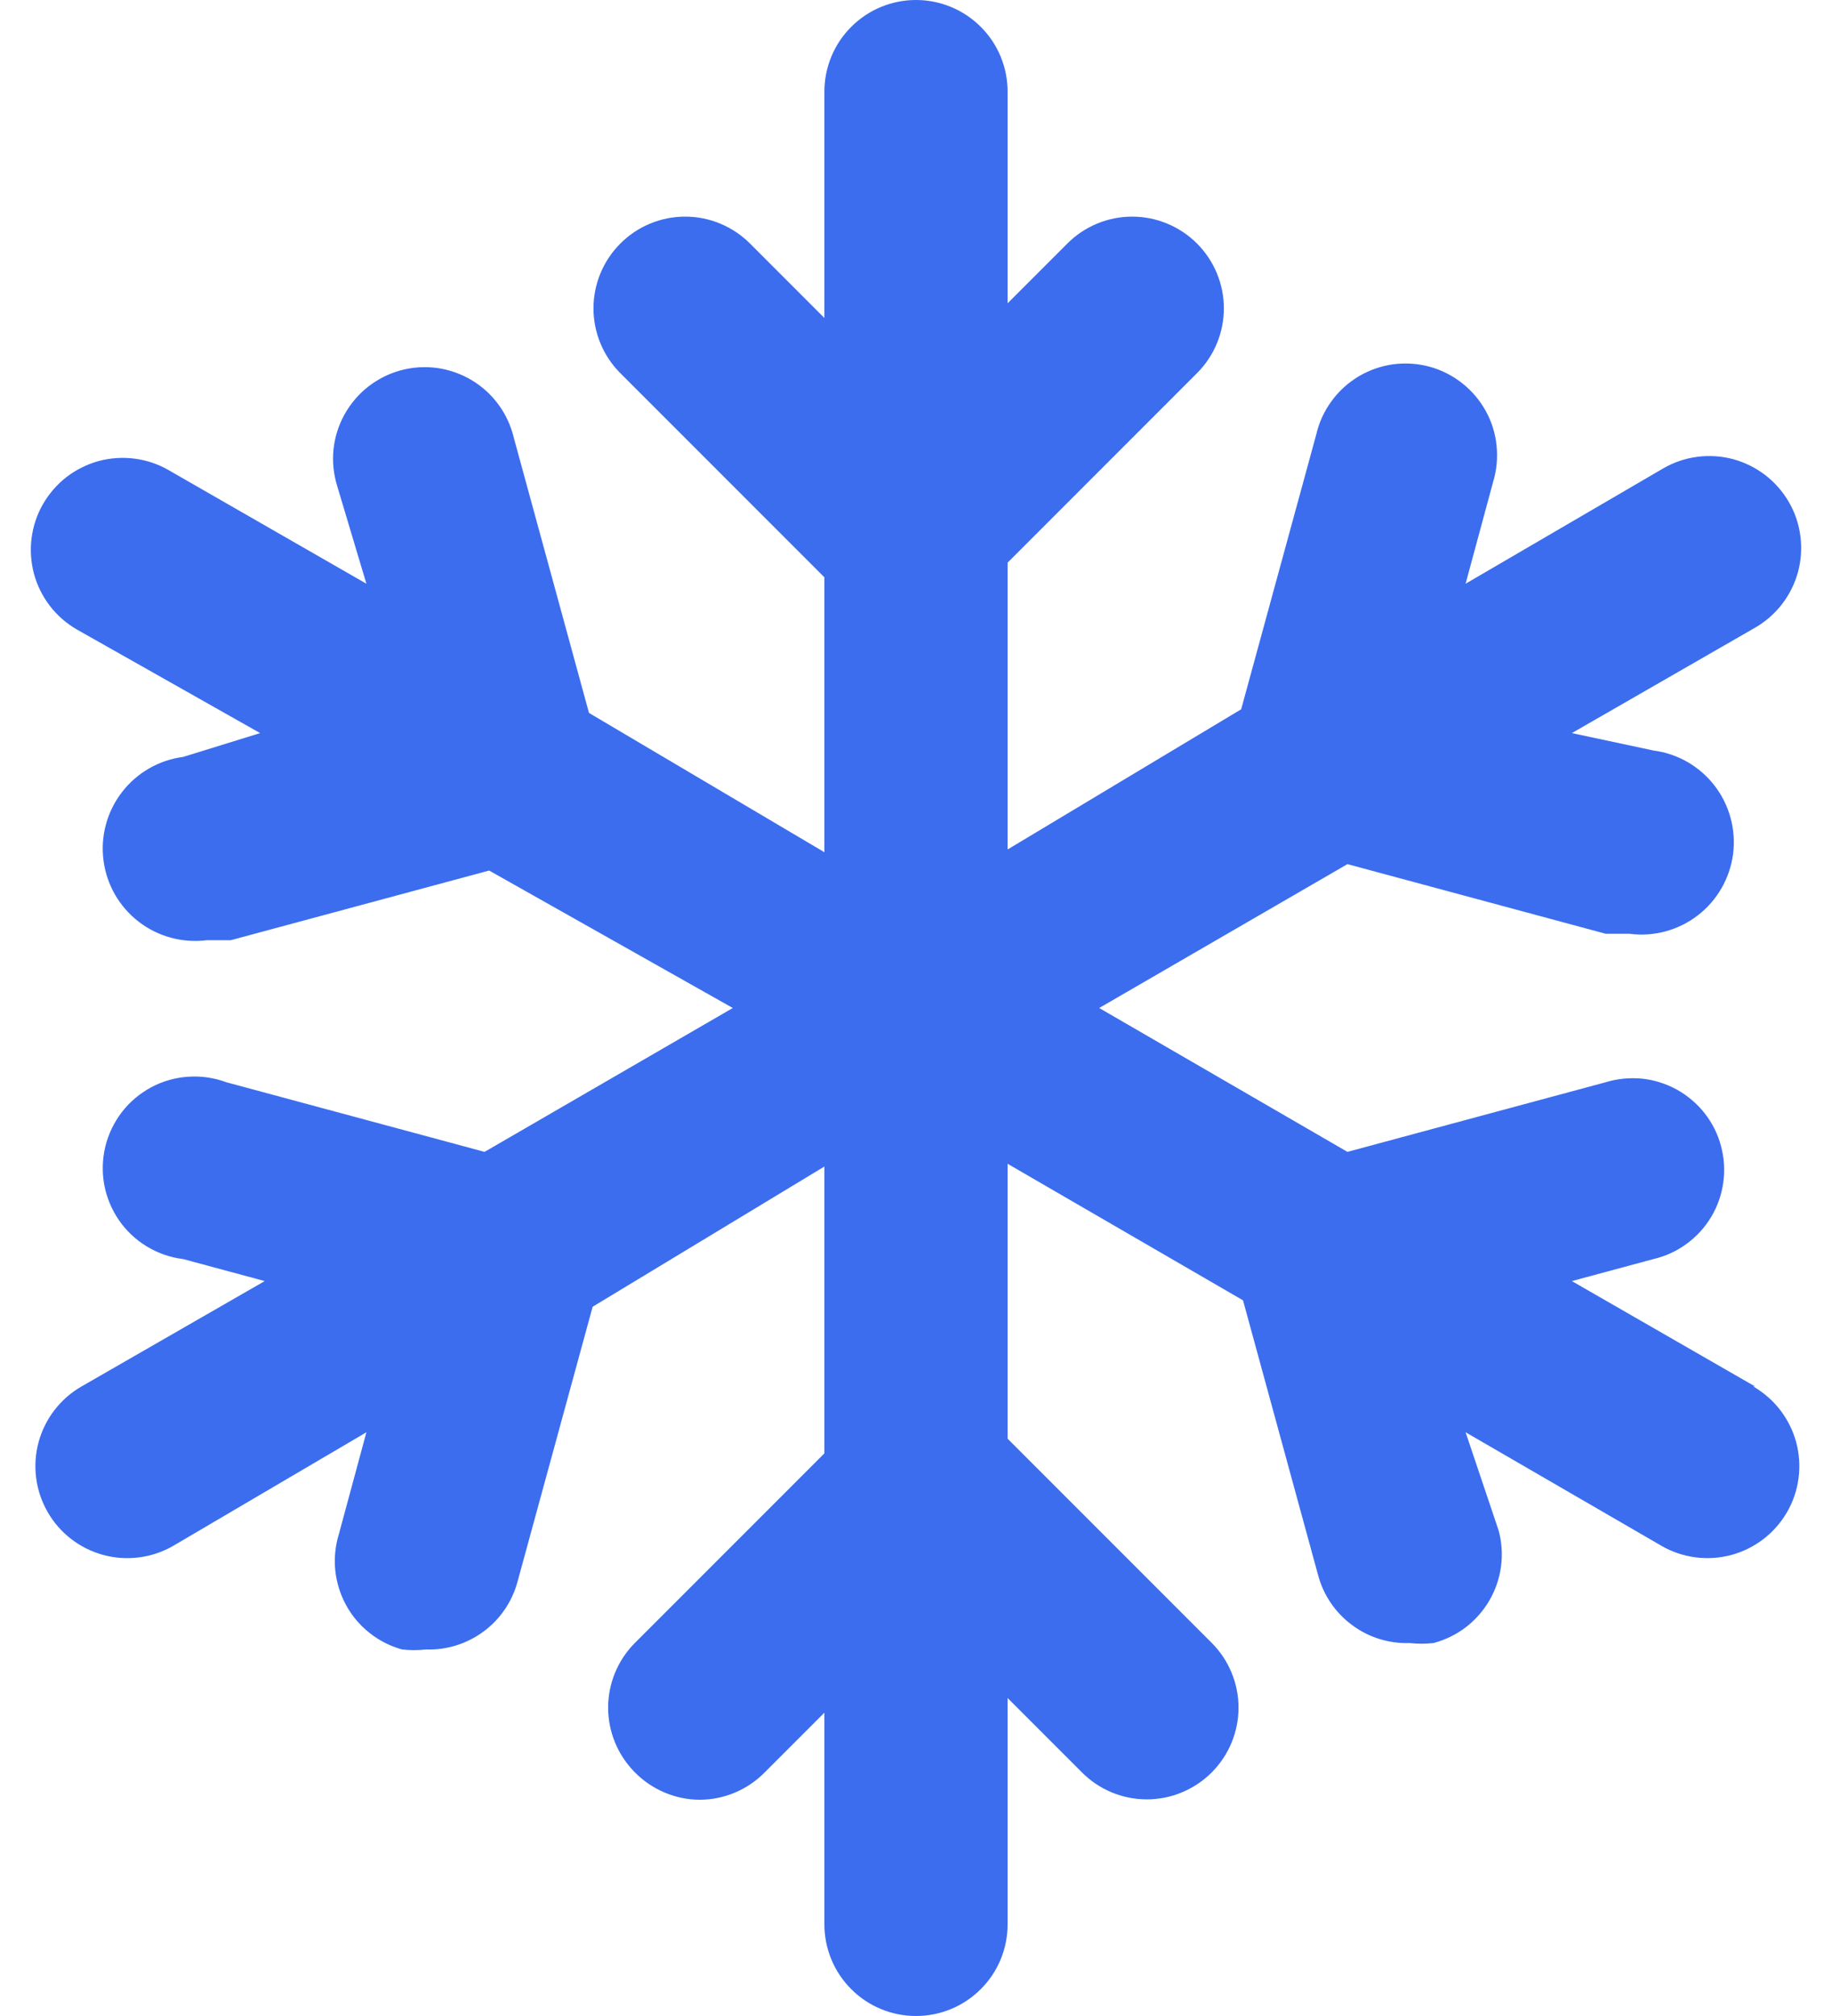 <svg width="20" height="22" viewBox="0 0 20 22" fill="none" xmlns="http://www.w3.org/2000/svg">
<path d="M19.16 15.13L17.16 13.98L18.05 13.74C18.181 13.71 18.304 13.653 18.412 13.574C18.521 13.495 18.612 13.395 18.681 13.28C18.75 13.165 18.795 13.037 18.813 12.904C18.832 12.771 18.823 12.636 18.788 12.506C18.754 12.376 18.693 12.255 18.61 12.149C18.527 12.044 18.424 11.956 18.307 11.891C18.189 11.826 18.06 11.785 17.927 11.771C17.793 11.758 17.658 11.771 17.53 11.81L14.71 12.57L12 11L14.71 9.43L17.53 10.19H17.79C18.055 10.225 18.323 10.152 18.535 9.989C18.747 9.826 18.885 9.585 18.92 9.32C18.954 9.055 18.882 8.787 18.719 8.575C18.556 8.363 18.315 8.224 18.05 8.19L17.16 8L19.16 6.85C19.274 6.784 19.374 6.697 19.455 6.592C19.535 6.488 19.594 6.369 19.629 6.242C19.663 6.114 19.672 5.982 19.655 5.851C19.638 5.72 19.596 5.594 19.53 5.48C19.464 5.366 19.377 5.266 19.272 5.185C19.168 5.105 19.049 5.046 18.922 5.011C18.794 4.977 18.662 4.968 18.531 4.985C18.4 5.002 18.274 5.044 18.16 5.11L16 6.37L16.3 5.26C16.339 5.132 16.352 4.997 16.338 4.863C16.325 4.73 16.284 4.6 16.219 4.483C16.154 4.366 16.066 4.262 15.96 4.18C15.855 4.097 15.733 4.036 15.604 4.001C15.474 3.966 15.339 3.958 15.206 3.976C15.073 3.995 14.945 4.04 14.83 4.109C14.715 4.178 14.615 4.269 14.536 4.378C14.457 4.486 14.4 4.609 14.37 4.74L13.55 7.74L11 9.27V6.14L13.07 4.07C13.256 3.883 13.361 3.629 13.361 3.365C13.361 3.101 13.256 2.847 13.07 2.66C12.977 2.566 12.866 2.492 12.744 2.441C12.623 2.39 12.492 2.364 12.36 2.364C12.228 2.364 12.097 2.39 11.975 2.441C11.853 2.492 11.743 2.566 11.65 2.66L11 3.31V1C11 0.735 10.895 0.48 10.707 0.293C10.519 0.105 10.265 0 10 0C9.735 0 9.48 0.105 9.293 0.293C9.105 0.48 9 0.735 9 1V3.47L8.19 2.66C8.097 2.566 7.986 2.492 7.864 2.441C7.743 2.39 7.612 2.364 7.48 2.364C7.348 2.364 7.217 2.39 7.095 2.441C6.973 2.492 6.863 2.566 6.77 2.66C6.584 2.847 6.479 3.101 6.479 3.365C6.479 3.629 6.584 3.883 6.77 4.07L9 6.3V9.3L6.43 7.78L5.61 4.78C5.579 4.649 5.523 4.526 5.444 4.418C5.365 4.309 5.265 4.218 5.15 4.149C5.034 4.08 4.907 4.035 4.774 4.016C4.641 3.998 4.505 4.006 4.376 4.041C4.246 4.076 4.125 4.137 4.019 4.22C3.914 4.302 3.826 4.406 3.761 4.523C3.696 4.64 3.655 4.77 3.641 4.903C3.627 5.037 3.641 5.172 3.68 5.3L4 6.37L1.84 5.13C1.726 5.064 1.6 5.022 1.469 5.005C1.338 4.988 1.205 4.997 1.078 5.031C0.951 5.066 0.832 5.125 0.727 5.205C0.623 5.286 0.536 5.386 0.47 5.5C0.404 5.614 0.362 5.74 0.345 5.871C0.328 6.002 0.337 6.134 0.371 6.262C0.441 6.519 0.609 6.737 0.84 6.87L2.84 8L2 8.26C1.735 8.294 1.494 8.433 1.331 8.645C1.168 8.857 1.095 9.125 1.13 9.39C1.164 9.655 1.303 9.896 1.515 10.059C1.727 10.222 1.995 10.294 2.26 10.26H2.52L5.34 9.5L8 11L5.29 12.57L2.47 11.81C2.338 11.761 2.196 11.74 2.055 11.75C1.915 11.759 1.777 11.798 1.653 11.864C1.528 11.931 1.419 12.022 1.332 12.134C1.246 12.245 1.184 12.374 1.15 12.511C1.117 12.648 1.113 12.791 1.138 12.929C1.164 13.068 1.219 13.2 1.299 13.316C1.379 13.432 1.483 13.53 1.604 13.603C1.725 13.676 1.86 13.723 2 13.74L2.89 13.98L0.89 15.13C0.659 15.263 0.491 15.481 0.421 15.738C0.352 15.995 0.387 16.269 0.52 16.5C0.652 16.731 0.871 16.899 1.128 16.969C1.385 17.038 1.659 17.003 1.89 16.87L4 15.63L3.7 16.74C3.66 16.868 3.647 17.003 3.66 17.136C3.674 17.269 3.714 17.399 3.778 17.516C3.842 17.634 3.93 17.737 4.035 17.82C4.14 17.903 4.261 17.965 4.39 18C4.476 18.01 4.563 18.01 4.65 18C4.876 18.008 5.097 17.939 5.279 17.804C5.461 17.67 5.591 17.478 5.65 17.26L6.47 14.26L9 12.73V15.86L6.93 17.93C6.744 18.117 6.639 18.371 6.639 18.635C6.639 18.899 6.744 19.153 6.93 19.34C7.022 19.434 7.133 19.51 7.255 19.561C7.377 19.613 7.508 19.64 7.64 19.64C7.772 19.64 7.903 19.613 8.025 19.561C8.147 19.51 8.257 19.434 8.35 19.34L9 18.69V21C9 21.265 9.105 21.52 9.293 21.707C9.48 21.895 9.735 22 10 22C10.265 22 10.519 21.895 10.707 21.707C10.895 21.52 11 21.265 11 21V18.53L11.81 19.34C11.903 19.434 12.013 19.508 12.135 19.559C12.257 19.61 12.388 19.636 12.52 19.636C12.652 19.636 12.783 19.61 12.904 19.559C13.026 19.508 13.137 19.434 13.23 19.34C13.416 19.153 13.521 18.899 13.521 18.635C13.521 18.371 13.416 18.117 13.23 17.93L11 15.7V12.7L13.57 14.19L14.39 17.19C14.448 17.408 14.579 17.6 14.761 17.734C14.942 17.869 15.164 17.938 15.39 17.93C15.476 17.94 15.563 17.94 15.65 17.93C15.777 17.896 15.897 17.838 16.002 17.758C16.107 17.677 16.195 17.577 16.261 17.463C16.327 17.349 16.37 17.222 16.387 17.091C16.404 16.96 16.395 16.827 16.36 16.7L16 15.63L18.14 16.87C18.254 16.936 18.38 16.978 18.511 16.995C18.642 17.012 18.774 17.003 18.901 16.969C19.029 16.934 19.148 16.875 19.252 16.795C19.357 16.714 19.444 16.614 19.51 16.5C19.576 16.386 19.618 16.26 19.635 16.129C19.652 15.998 19.643 15.866 19.609 15.738C19.574 15.611 19.515 15.492 19.435 15.388C19.354 15.283 19.254 15.196 19.14 15.13H19.16Z" fill="#3B6DEE"/>
</svg>
